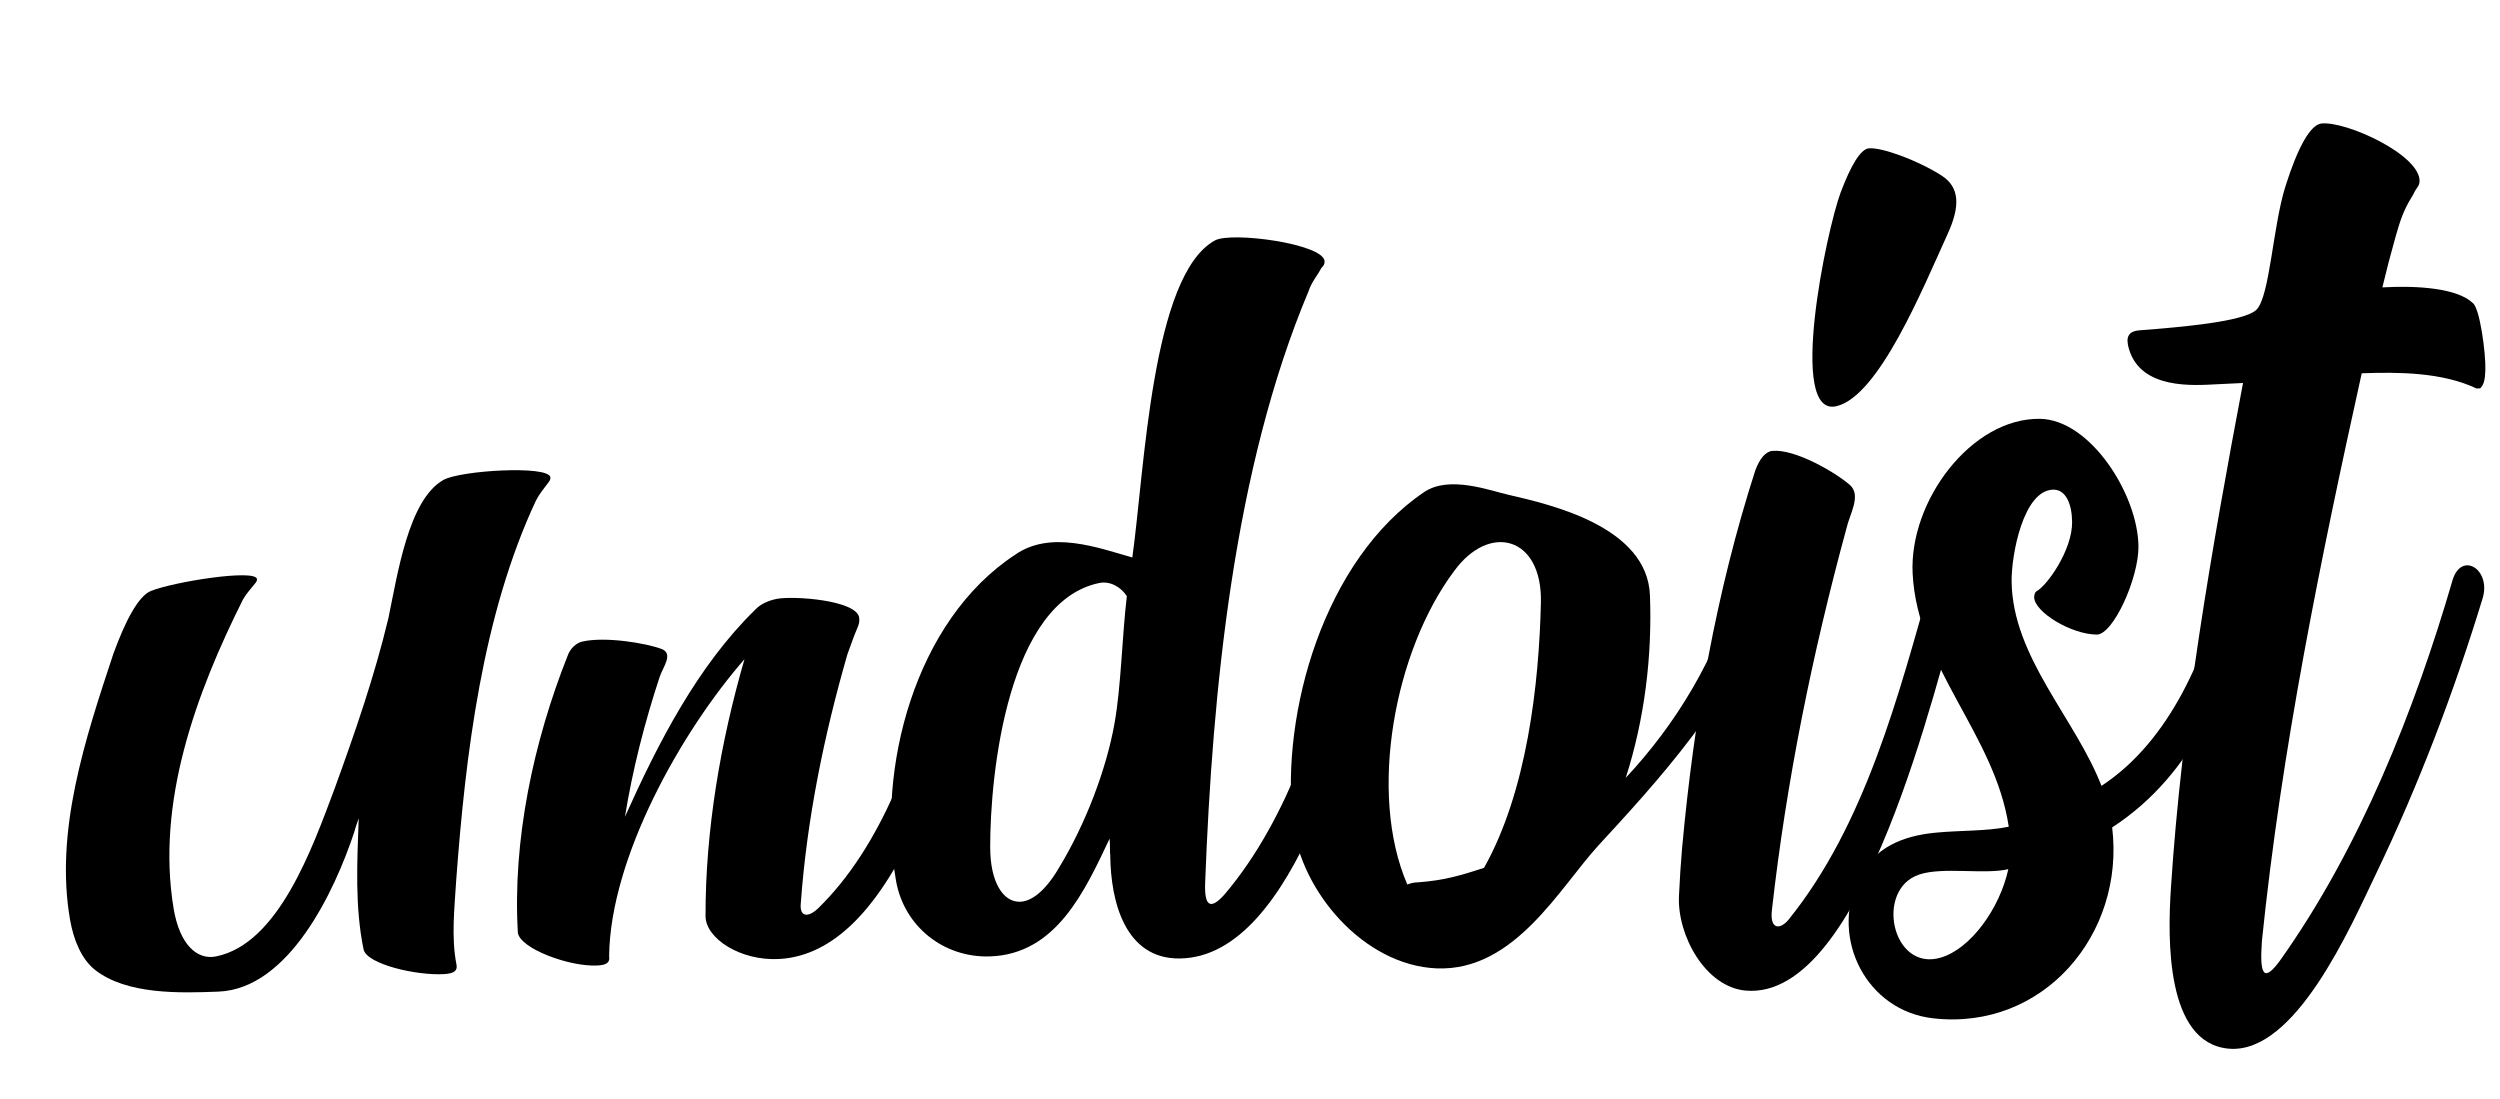 <?xml version="1.0" encoding="UTF-8"?>
<svg id="Layer_1" xmlns="http://www.w3.org/2000/svg" version="1.1" viewBox="0 0 568.61 249.94">
  <!-- Generator: Adobe Illustrator 29.2.1, SVG Export Plug-In . SVG Version: 2.1.0 Build 116)  -->
  <path d="M81.57,186.14c-.33,1.04-.69,1.91-.99,3.09-4.47,13.49-14.86,35.69-30.92,36.31-8.72.34-20.86.71-28.04-4.94-3.12-2.46-4.9-6.89-5.69-11.42-3.49-20.14,3.39-40.97,9.86-60.5,2.73-7.49,5.69-13.14,8.56-14.28,5.22-2.09,23.6-5,24.09-2.73.07.3-.13.7-.36.95-1.11,1.38-2.03,2.36-2.85,3.79-10.7,21.39-19.73,46.12-15.75,70.19,1.36,8.25,5.35,11.79,9.62,10.94,14.29-2.84,21.98-24.82,26.98-38.11,4.64-12.77,9.08-25.57,12.25-38.8,2.11-10.08,4.57-26.96,12.5-31.46,3.85-2.19,23.88-3.38,24.35-.63.06.37-.14.82-.37,1.09-1.14,1.53-2.07,2.6-2.91,4.21-12.2,26.06-16.02,57.8-18.13,86.22-.38,6.33-1.18,13.08.05,19.32.26,1.31-.4,2.02-2.74,2.17-6.26.4-17.69-2.24-18.39-5.62-2.01-9.75-1.45-19.87-1.11-29.77Z"/>
  <path d="M129.11,149.15c.54-1.64,1.97-2.92,3.29-3.22,5.28-1.22,14.62.37,18.06,1.67,2.76,1.04.38,4.09-.37,6.2-3.42,10.32-6.22,21.25-7.95,31.98,7.45-16.59,16.47-34.26,29.6-47.08,1.18-1.29,2.97-2.08,4.83-2.47,3.71-.77,18.3.23,18.85,4.27.12.85-.06,1.54-.48,2.48-.83,1.89-1.39,3.72-2.19,5.8-5.3,18.33-9.24,37.56-10.61,56.63-.34,3.08,1.55,3.41,3.87,1.25,14.87-14.46,21.92-36.31,27.84-55.64,1.38-4.02,8.28-2.76,7.16,1.26-6.25,20.25-18.34,64.45-43.79,65.84-8.84.48-16.73-4.7-16.75-9.74-.04-19.56,3.43-39.72,8.86-58.45-14.33,16.4-30.52,45.08-30.79,67.54.31,1.81-1.22,2.06-2.78,2.13-6.26.29-17.3-3.79-17.97-7.39-1.26-21.09,3.57-43.57,11.32-63.07Z"/>
  <path d="M252.36,190.77c-5.6,11.82-12.1,26.27-27.21,26.76-10.5.34-19.51-6.79-21.35-17.18-4.5-25.47,4.28-59.21,27.06-74.16,8.04-5.66,18.86-1.63,26.68.61,2.8-19.96,4.38-64.25,18.8-72.12,3.76-2.05,24.61.74,24.93,4.72.04.53-.19,1.12-.71,1.51-.96,1.84-2.24,3.21-2.9,5.23-17.05,40.49-21.89,90.98-23.55,134.53-.24,5.43,1.16,6.44,4.45,2.71,14.87-17.55,21.98-41.8,28.18-63.52,1.49-4.68,8.37-2.67,7.13,2.03-6,20.48-18.99,75.81-45.54,76.11-12.4.14-15.71-12.87-15.81-23.46-.13-1.18,0-2.38-.15-3.8ZM225.22,192.91c.02,7.52,2.83,12.28,6.75,12.19,2.61-.06,5.73-2.38,8.8-7.58,6.18-10.1,10.88-22.67,12.71-32.93,1.52-8.49,1.69-19.37,2.81-29-1.29-2.02-3.77-3.51-6.27-2.99-20.61,4.23-24.85,42.79-24.81,60.31Z"/>
  <path d="M343.27,112.58c9.26,2.15,31.4,7.13,32,22.82.53,13.88-1.22,28.16-5.5,41.51,11.5-12.28,20.66-27.52,25.19-43.81,1.66-4.99,8.47-2.27,7.08,3.06-6.76,22.01-26.08,42.63-38.48,56.12-8.8,9.57-19.08,28.72-36.83,27.97-16.56-.7-30.93-17.52-32.68-33.21-2.79-24.96,7.13-59.83,29.94-75.17,5.69-3.78,14.86-.3,19.29.72ZM322.65,200.67c5.7-.44,9.27-1.45,14.88-3.28,9.81-17.43,12.52-41.95,12.94-60.35.34-15.06-11.76-18.22-19.79-7.08-13.43,17.98-19.61,50.31-10.6,71.21.76-.26,1.52-.51,2.57-.49Z"/>
  <path d="M382.62,192.51c2.64-28.89,7.72-57.94,16.63-85.58.98-2.56,2.27-4.23,3.89-4.38,5.13-.46,14.26,4.85,17.58,7.73,2.73,2.37-.06,6.7-.76,9.92-7.74,28.41-13.63,57.34-16.93,86.62-.59,4.57,1.74,4.74,3.72,2.41,17.5-21.64,25.13-51.25,32.57-77.59,1.74-5.6,8.51-2.53,7.02,3.11-6.11,21.13-22.57,92.81-49.25,90.56-9.19-.78-15.63-12.55-15.22-21.51.17-3.71.41-7.42.74-11.29ZM425,33.75c2.89-.34,11.23,2.74,16.57,6.16,4.18,2.67,4.3,7,1.4,13.32-5.67,12.45-15.61,36.82-25.25,39.15-11.25,2.73-2.29-40.03.92-48.59,2.3-6.12,4.52-9.83,6.37-10.05Z"/>
  <path d="M422.52,200.25c3.65-7.7,10.52-10.16,17.67-10.86,5.64-.55,11.74-.32,16.69-1.36-3.13-20.96-20.78-36.14-21.86-57.56-.84-16.51,13.36-35.44,28.96-35.21,11.44.17,22.27,17.19,22.4,28.99.07,7.27-5.76,20.11-9.49,20.08-5.85-.05-14.18-5.13-14.23-8.5,0-.67.3-1.25.52-1.35,2.29-1.14,8.18-9.29,8.11-15.77-.04-4.09-1.43-7.46-4.39-7.34-6.74.27-9.43,14.85-9.37,20.84.18,17.22,14.47,31.16,20.44,46.53,15.84-10.4,23.91-30.27,28.24-47.87,1.36-6.06,8.31-2.81,6.94,3.29-5.96,20.82-13.75,41.68-32.75,54.03,2.95,24.31-15.67,46.27-40.72,43.42-15.13-1.72-23.31-17.96-17.16-31.36ZM436.52,198.91c-10.12,3.32-6.27,22.16,4.87,18.9,6.86-2,13.46-11.25,15.39-20.12-5.44,1.27-14.8-.58-20.26,1.21Z"/>
  <path d="M544.82,53.99c-1.07,3.76-2.07,7.6-2.96,11.37,8.25-.46,17.04.24,20.53,3.53,1.62,1.08,3,11.37,2.89,15.21-.06,2.3-.36,3.46-1.2,4.24-.27,0-.55,0-.82.01-7.81-3.69-17.64-3.75-26.1-3.45-9.42,42.57-18.25,85.68-22.7,129.1-.57,7.88.44,9.48,4.1,4.49,18.12-25.47,30.6-56.79,39.3-86.67,2.03-6.41,8.64-2.39,6.86,4.07-6.54,21.44-14.62,42.7-24.33,62.9-5.75,11.96-18.36,41.12-33.52,39.72-14.3-1.32-13.85-25.02-13.12-36.35,2.49-38.54,9.23-77.01,16.41-115.05-2.18.1-4.09.2-5.99.29-5.17.26-17.14,1.25-19.92-7.92-.83-2.72-.3-4.15,2.44-4.36,9.03-.69,23.87-1.93,26.57-4.72,3.01-3.12,3.68-18.91,6.54-27.99,2.83-8.97,5.69-14.05,8.2-14.32,5.58-.6,22.44,7.1,22.32,13.12-.02.75-.3,1.15-.87,1.95-.28.4-.58,1.17-.86,1.57-2,3.15-2.83,5.93-3.77,9.26Z"/>
</svg>